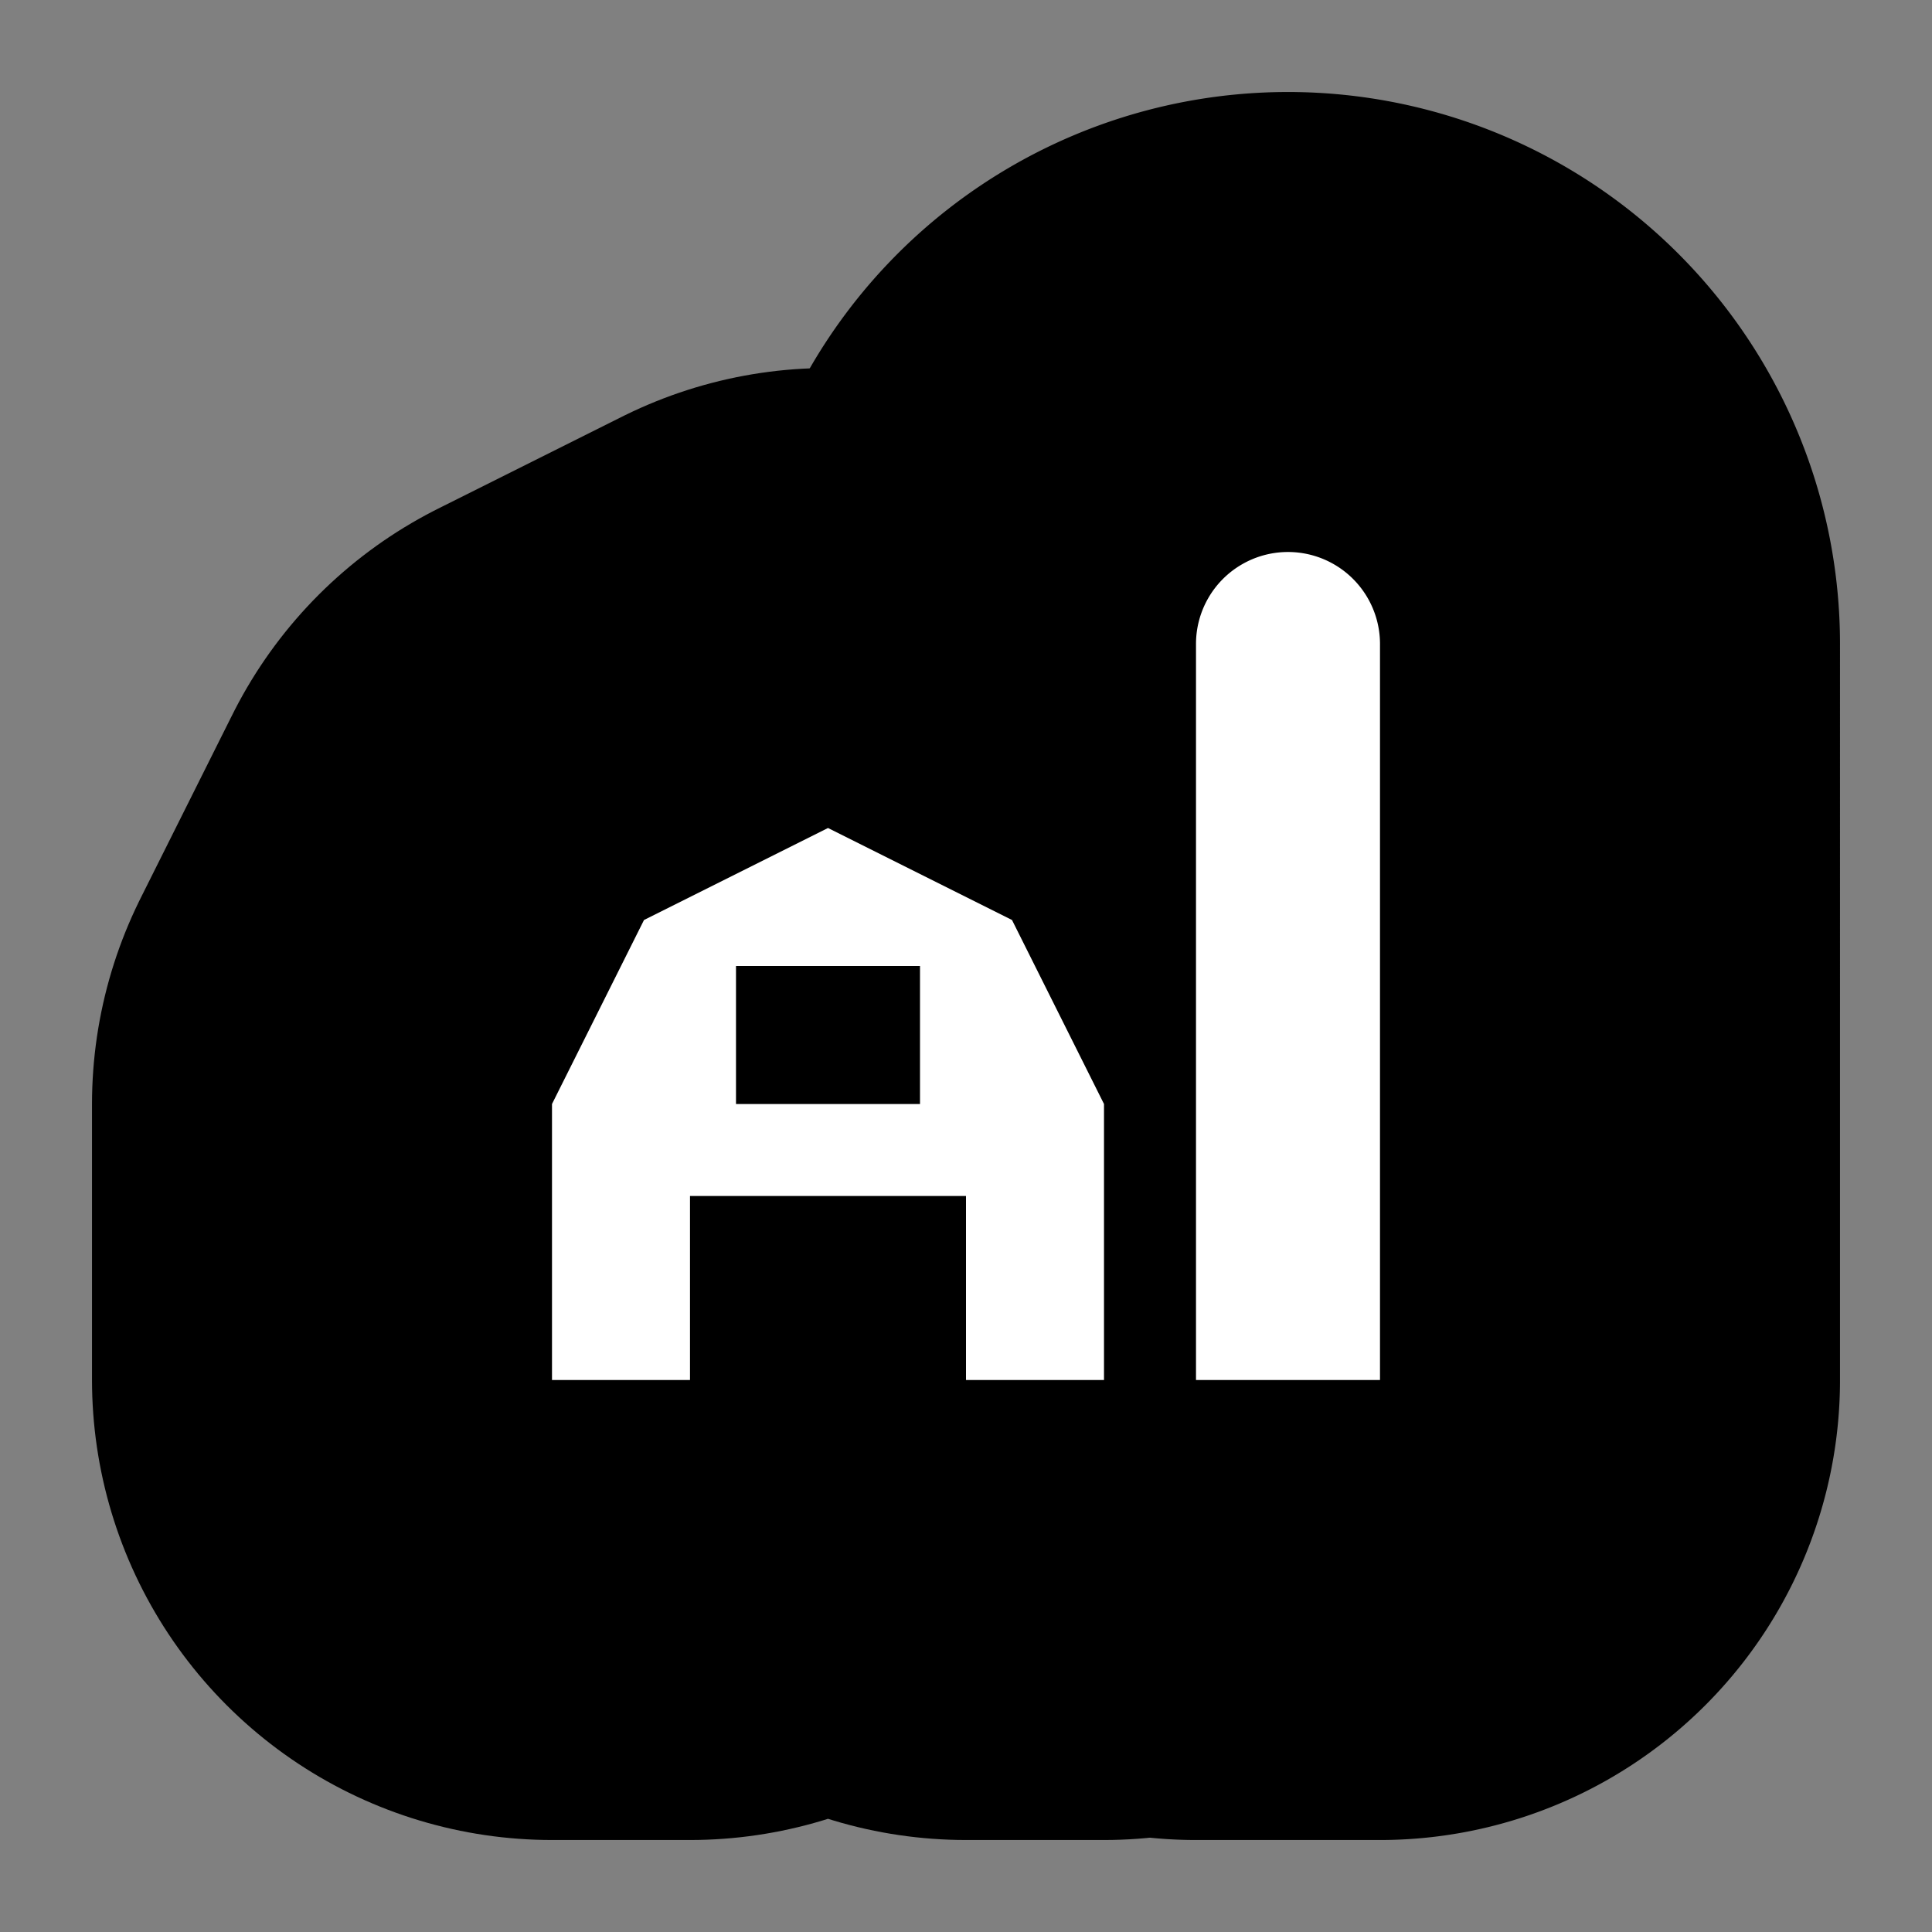 <svg xmlns="http://www.w3.org/2000/svg" viewBox="0 0 21 21" height="21" width="21"><rect x="0" y="0" width="21" height="21" fill="#808080" stroke="none"/><title>farm-11.svg</title><rect fill="none" x="0" y="0" width="21" height="21"></rect><path fill="#000" transform="translate(5 5)" d="M6,5L4,4,2,5,1,7v3l1.5,0V8h3v2L7,10V7ZM5,7H3V5.5H5V7Z" style="stroke-linejoin:round;stroke-miterlimit:4;" stroke="#000" stroke-width="10"></path><path fill="#000" transform="translate(5 5)" d="M10,2A1,1,0,0,0,8,2v8h2V2Z" style="stroke-linejoin:round;stroke-miterlimit:4;" stroke="#000" stroke-width="10"></path><path fill="#fff" transform="translate(5 5)" d="M6,5L4,4,2,5,1,7v3l1.5,0V8h3v2L7,10V7ZM5,7H3V5.5H5V7Z"></path><path fill="#fff" transform="translate(5 5)" d="M10,2A1,1,0,0,0,8,2v8h2V2Z"></path></svg>